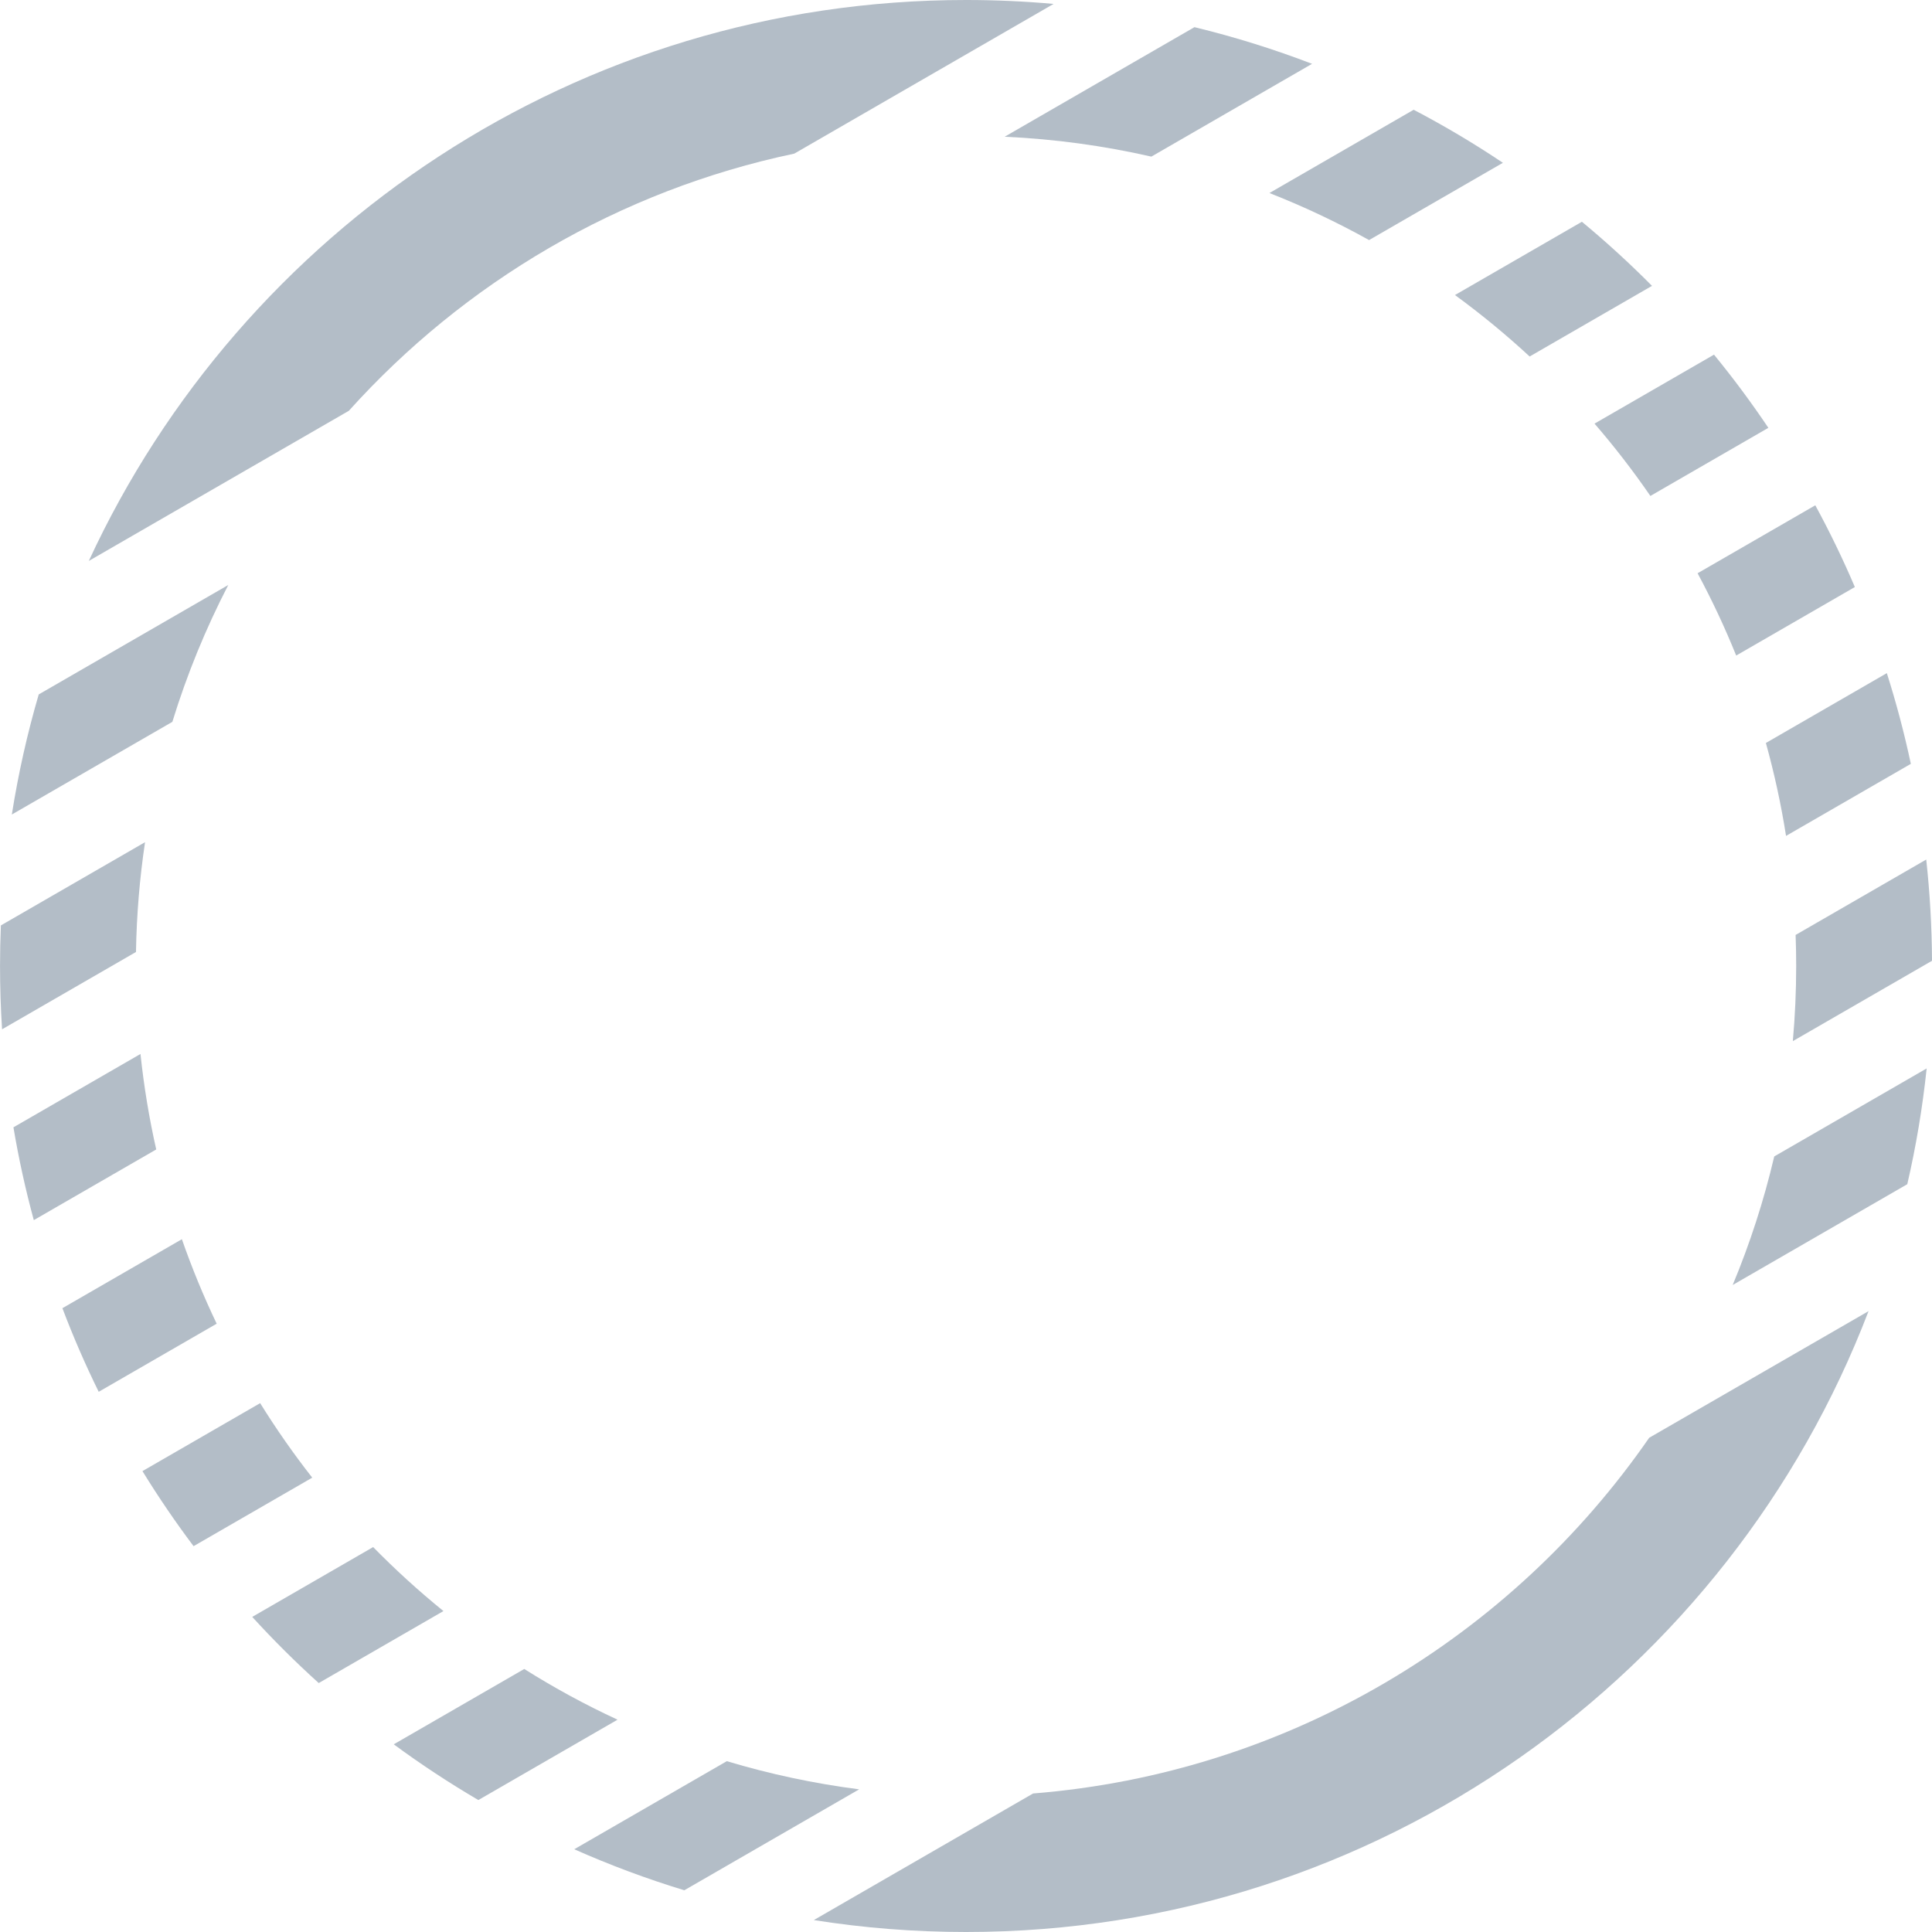 <svg width="256" height="256" viewBox="0 0 256 256" fill="none" xmlns="http://www.w3.org/2000/svg">
<path d="M96.307 233.364L76.092 245.035C80.81 247.131 85.678 248.95 90.676 250.471L113.842 237.097C107.831 236.324 101.973 235.066 96.307 233.364Z" fill="#B3BDC7"/>
<path d="M69.466 221.148L52.174 231.131C55.772 233.781 59.513 236.247 63.384 238.515L81.827 227.867C77.55 225.887 73.423 223.64 69.466 221.148Z" fill="#B3BDC7"/>
<path d="M49.444 204.995L33.422 214.246C36.216 217.308 39.157 220.235 42.234 223.014L58.759 213.474C55.494 210.826 52.384 207.994 49.444 204.995Z" fill="#B3BDC7"/>
<path d="M34.472 185.925L18.875 194.93C20.98 198.355 23.242 201.674 25.65 204.875L41.374 195.797C38.9 192.641 36.595 189.345 34.472 185.925Z" fill="#B3BDC7"/>
<path d="M24.1 164.201L8.268 173.342C9.7 177.124 11.307 180.82 13.079 184.421L28.711 175.396C26.977 171.77 25.436 168.034 24.1 164.201Z" fill="#B3BDC7"/>
<path d="M18.615 139.656L1.781 149.375C2.482 153.546 3.385 157.649 4.48 161.673L20.7 152.309C19.767 148.175 19.067 143.952 18.615 139.656Z" fill="#B3BDC7"/>
<path d="M19.219 111.594L0.115 122.624C0.041 124.407 0.004 126.199 0.004 128C0.004 130.818 0.095 133.615 0.274 136.388L18.019 126.143C18.101 121.207 18.508 116.351 19.219 111.594Z" fill="#B3BDC7"/>
<path d="M30.248 77.513L5.132 92.014C3.618 97.191 2.423 102.503 1.568 107.928L22.838 95.648C24.776 89.343 27.264 83.279 30.248 77.513Z" fill="#B3BDC7"/>
<path d="M229.59 170.269C231.868 164.8 233.718 159.108 235.096 153.234L255.293 141.573C254.744 146.786 253.882 151.905 252.726 156.912L229.59 170.269Z" fill="#B3BDC7"/>
<path d="M237.559 137.955C237.853 134.676 238.003 131.356 238.003 128C238.003 126.623 237.978 125.251 237.927 123.886L255.235 113.894C255.718 118.302 255.977 122.777 256.001 127.308L237.559 137.955Z" fill="#B3BDC7"/>
<path d="M236.66 110.761C236.001 106.574 235.106 102.464 233.988 98.448L250.015 89.194C251.263 93.122 252.327 97.132 253.196 101.214L236.66 110.761Z" fill="#B3BDC7"/>
<path d="M230.054 86.863C228.544 83.122 226.835 79.483 224.939 75.96L240.537 66.954C242.447 70.468 244.198 74.082 245.778 77.785L230.054 86.863Z" fill="#B3BDC7"/>
<path d="M218.684 65.715C216.392 62.383 213.92 59.184 211.283 56.132L227.114 46.992C229.662 50.105 232.066 53.342 234.317 56.69L218.684 65.715Z" fill="#B3BDC7"/>
<path d="M202.686 47.238C199.552 44.338 196.248 41.618 192.791 39.094L209.61 29.384C212.844 32.063 215.944 34.898 218.898 37.878L202.686 47.238Z" fill="#B3BDC7"/>
<path d="M199.142 21.572L181.409 31.811C177.172 29.453 172.763 27.367 168.205 25.577L187.318 14.543C191.394 16.677 195.34 19.026 199.142 21.572Z" fill="#B3BDC7"/>
<path d="M133.125 18.117L158.27 3.599C163.604 4.892 168.807 6.52 173.856 8.457L152.562 20.752C146.271 19.317 139.775 18.422 133.125 18.117Z" fill="#B3BDC7"/>
<path d="M136.889 237.646C170.732 234.941 200.257 216.918 218.526 190.513L247.593 173.732C229.185 221.839 182.584 256 128.004 256C121.142 256 114.406 255.46 107.836 254.42L136.889 237.646Z" fill="#B3BDC7"/>
<path d="M139.606 0.519C135.784 0.175 131.914 0 128.003 0C76.477 0 32.062 30.445 11.766 74.327L46.221 54.435C61.517 37.441 82.033 25.24 105.245 20.357L139.606 0.519Z" fill="#B3BDC7"/>
</svg>
